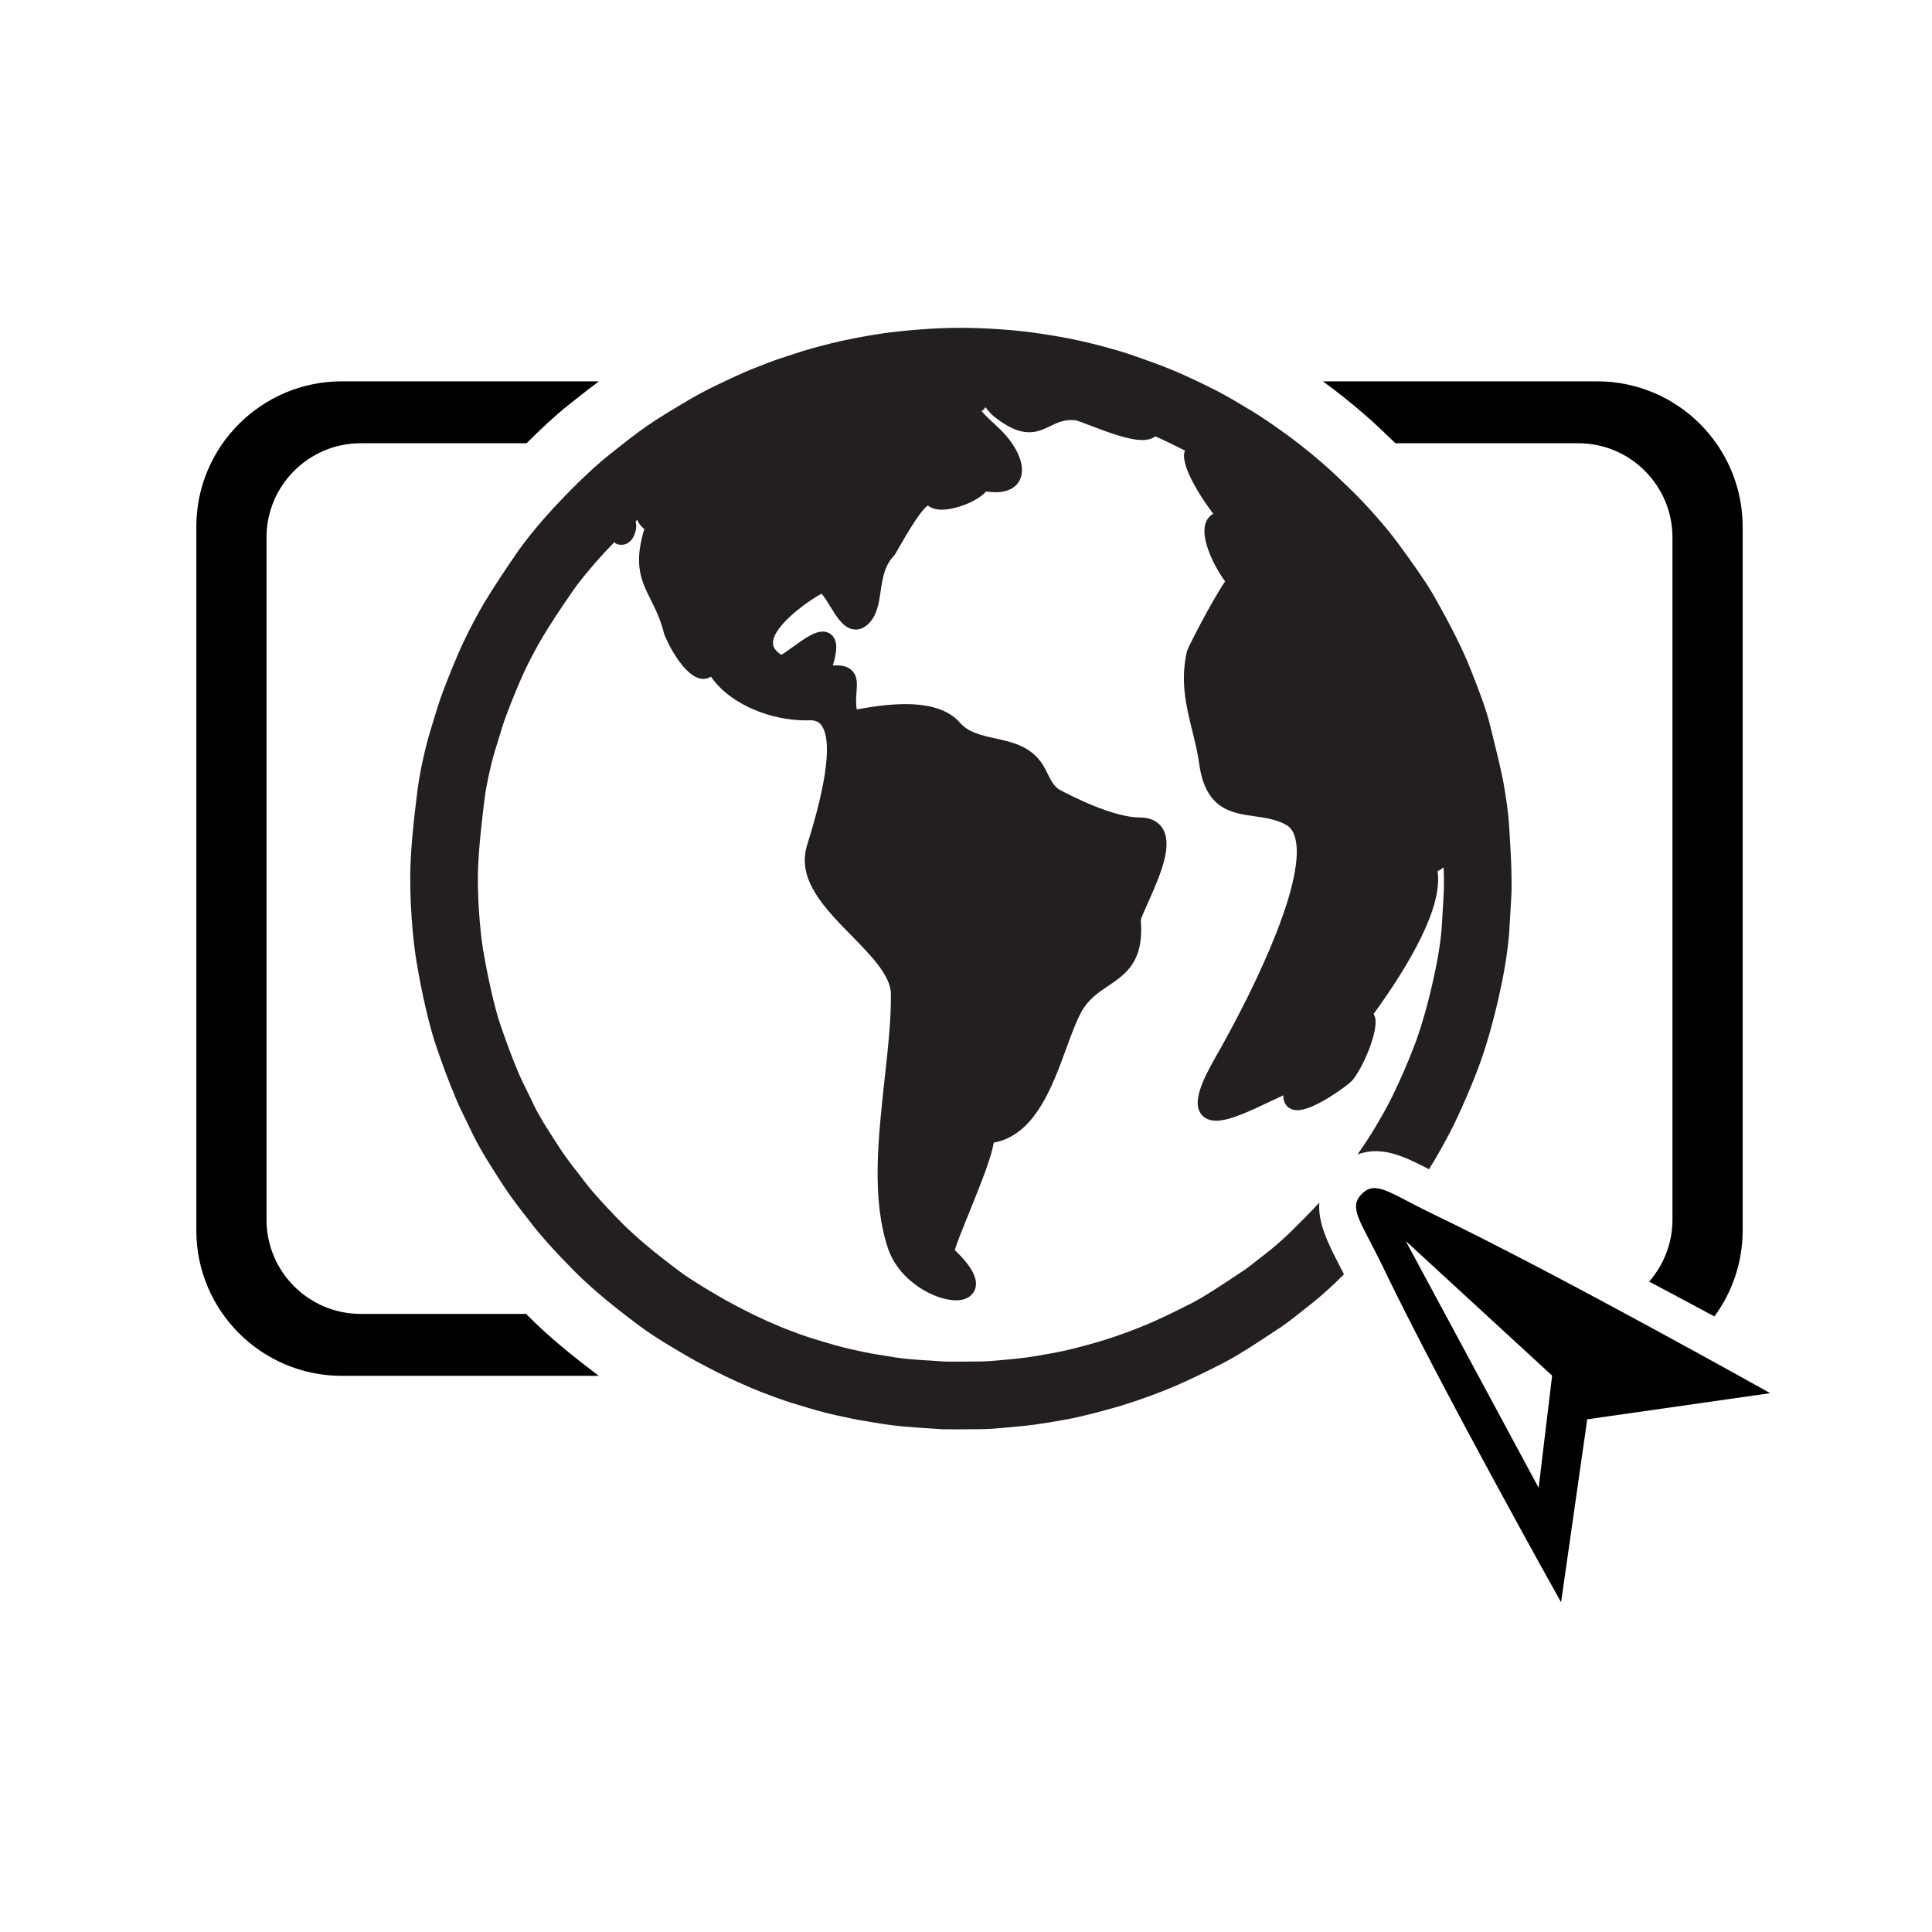 <?xml version="1.0" standalone="no"?><!-- Generator: Adobe Fireworks CS6, Export SVG Extension by Aaron Beall (http://fireworks.abeall.com) . Version: 0.6.1  --><!DOCTYPE svg PUBLIC "-//W3C//DTD SVG 1.1//EN" "http://www.w3.org/Graphics/SVG/1.1/DTD/svg11.dtd"><svg id="Raichu-Icons.fw-icon-international-class" viewBox="0 0 400 400" style="background-color:#ffffff00" version="1.1"	xmlns="http://www.w3.org/2000/svg" xmlns:xlink="http://www.w3.org/1999/xlink" xml:space="preserve"	x="0px" y="0px" width="400px" height="400px">	<g id="Master%20Page%20Layer45">		<g id="Layer%20190">		</g>	</g>	<g id="Layer%20191">		<path d="M 318.558 308.031 L 321.351 284.808 L 291.037 256.928 L 318.558 308.031 Z" fill="none"/>		<path d="M 109.534 272.648 C 109.337 272.45 109.128 272.234 108.926 272.028 L 74.666 272.028 C 63.921 272.028 55.178 263.285 55.178 252.539 L 55.178 111.262 C 55.178 100.519 63.921 91.77 74.666 91.77 L 109.022 91.77 C 111.816 88.966 114.868 86.095 117.585 83.939 C 120.307 81.774 122.26 80.239 123.99 78.95 L 70.775 78.95 C 54.139 78.95 40.645 92.441 40.645 109.082 L 40.645 254.718 C 40.645 271.363 54.139 284.853 70.775 284.853 L 123.99 284.853 C 121.471 282.959 118.37 280.557 116.103 278.634 C 114.06 276.922 111.391 274.521 109.534 272.648 Z" fill="#000000"/>		<path d="M 287.502 238.626 C 287.331 238.59 287.158 238.568 286.985 238.539 C 287.158 238.568 287.329 238.59 287.502 238.626 Z" fill="#000000"/>		<path d="M 290.288 239.47 C 290.059 239.38 289.83 239.3 289.603 239.222 C 289.83 239.301 290.057 239.379 290.288 239.47 Z" fill="#000000"/>		<path d="M 280.171 134.055 L 279.287 134.234 C 279.294 134.239 279.3 134.244 279.307 134.249 L 280.171 134.055 Z" fill="#000000"/>		<path d="M 293.454 240.866 C 293.1 240.694 292.753 240.526 292.412 240.371 C 292.753 240.528 293.099 240.692 293.454 240.866 Z" fill="#000000"/>		<path d="M 269.493 271.519 C 269.889 271.205 270.268 270.905 270.623 270.628 C 272.412 269.27 274.773 267.223 276.652 265.404 C 277.178 264.891 277.717 264.359 278.262 263.824 C 278.035 263.391 277.813 262.962 277.599 262.552 C 277.165 261.714 276.739 260.885 276.326 260.06 C 276.242 259.896 276.162 259.732 276.082 259.57 C 275.963 259.332 275.847 259.094 275.732 258.856 C 275.426 258.223 275.136 257.592 274.867 256.964 C 273.701 254.245 272.946 251.584 273.145 248.988 C 271.277 251.023 268.887 253.392 267.032 255.235 L 266.835 255.411 C 265.316 256.87 263.454 258.483 262.153 259.478 C 261.693 259.832 261.2 260.228 260.679 260.623 C 259.551 261.516 258.272 262.534 257.456 263.069 L 255.586 264.306 C 252.863 266.115 249.47 268.365 247.114 269.6 C 242.795 271.808 239.416 273.422 237.008 274.4 C 232.527 276.252 228.264 277.584 227.13 277.897 C 224.21 278.711 221.186 279.55 218.438 280.059 C 212.886 281.06 212.092 281.181 206.294 281.688 C 205.307 281.783 203.984 281.862 203.091 281.879 C 201.719 281.902 200.07 281.913 198.478 281.913 C 197.507 281.913 196.559 281.91 195.695 281.902 C 194.967 281.843 194.184 281.802 193.373 281.741 C 191.592 281.643 189.672 281.518 188.177 281.381 C 185.77 281.129 185.248 281.043 181.15 280.35 L 180.317 280.206 C 179.568 280.082 178.676 279.878 177.832 279.698 C 177.236 279.561 176.658 279.431 176.239 279.344 C 173.907 278.847 172.2 278.323 168.807 277.286 L 167.424 276.865 C 166.336 276.519 164.513 275.858 162.527 275.076 C 161.53 274.683 160.364 274.168 159.237 273.682 C 159.097 273.622 158.958 273.565 158.809 273.504 C 158.272 273.261 157.196 272.749 156.017 272.193 C 154.454 271.435 150.933 269.592 150.117 269.129 C 150.039 269.084 149.967 269.035 149.889 268.992 C 147.43 267.565 143.3 265.154 140.868 263.35 C 138.783 261.796 135.838 259.524 133.753 257.759 C 132.195 256.457 130.147 254.597 128.845 253.297 C 124.228 248.61 121.936 245.856 120.828 244.37 C 120.778 244.293 120.671 244.163 120.622 244.098 C 119.246 242.343 117.373 239.938 116.297 238.31 C 114.481 235.544 112.001 231.776 110.7 229.143 C 110.292 228.263 109.812 227.284 109.311 226.266 C 108.552 224.742 107.774 223.163 107.264 221.938 C 105.955 218.865 104.436 214.634 103.476 211.797 C 102.312 208.235 101.006 202.485 99.983 196.417 C 99.975 196.321 99.95 196.227 99.94 196.126 C 99.71 194.74 98.89 188.287 98.939 181.435 C 98.971 176.03 100.035 167.709 100.38 165.002 C 100.732 162.377 101.55 158.576 102.389 155.73 C 102.632 154.972 102.877 154.15 103.136 153.291 C 103.676 151.518 104.286 149.511 104.813 148.109 C 106.111 144.639 107.688 140.869 108.793 138.539 C 109.819 136.413 111.249 133.727 112.248 132.048 C 113.711 129.589 116.043 126.025 118.18 122.952 C 118.23 122.876 118.274 122.811 118.321 122.747 C 119.691 120.688 122.273 117.532 125.01 114.547 C 125.743 113.758 126.477 112.991 127.204 112.244 C 127.433 112.578 127.889 112.794 128.705 112.794 C 131.107 112.794 132.096 109.538 131.599 107.938 C 131.718 107.829 131.826 107.731 131.94 107.626 C 132.177 108.26 132.614 108.927 133.404 109.516 C 131.119 116.954 132.805 120.321 134.737 124.186 C 135.714 126.138 136.723 128.155 137.458 131.071 C 137.746 132.216 141.62 140.559 145.61 140.559 C 146.045 140.559 146.625 140.468 147.201 140.099 C 151.257 146.001 159.795 149.144 166.791 149.144 C 167.147 149.144 167.496 149.136 167.754 149.125 C 168.825 149.125 169.54 149.446 170.073 150.167 C 171.582 152.211 172.337 158.017 167.38 174.065 L 167.048 175.148 C 164.981 182.17 170.74 188.044 176.31 193.725 C 180.3 197.796 184.427 202.002 184.456 205.804 C 184.498 211.174 183.841 217.144 183.145 223.464 C 181.808 235.622 180.424 248.192 183.828 258.4 C 186.148 265.361 193.638 269.218 197.928 269.218 C 200.694 269.218 201.586 267.67 201.844 267.008 C 202.646 264.925 201.279 262.24 197.666 258.813 C 198.092 257.372 199.442 254.048 200.557 251.301 C 203.363 244.384 205.282 239.497 205.745 236.569 C 214.21 235.04 217.843 225.084 220.794 216.994 C 221.856 214.08 222.86 211.333 223.931 209.421 C 225.36 206.877 227.327 205.549 229.41 204.145 C 233.093 201.66 236.897 199.094 236.182 190.509 C 236.297 189.961 237.05 188.287 237.66 186.931 C 240.582 180.445 242.825 174.799 240.654 171.443 C 240.005 170.44 238.665 169.244 235.964 169.244 C 230.502 169.244 221.903 164.865 219.244 163.436 C 218.143 162.652 217.707 161.791 216.855 160.11 L 216.355 159.128 C 213.993 154.605 209.765 153.684 206.037 152.868 C 203.197 152.25 200.514 151.663 198.733 149.611 C 196.517 147.066 192.729 145.779 187.468 145.779 C 183.834 145.779 180.109 146.374 177.38 146.88 C 177.159 145.579 177.25 144.372 177.333 143.271 C 177.455 141.64 177.569 140.098 176.478 138.919 C 175.638 138.016 174.399 137.648 172.429 137.783 C 173.465 134.34 173.246 132.884 172.563 131.897 C 172.056 131.165 171.262 130.763 170.326 130.763 C 168.671 130.763 166.807 132.021 164.153 133.942 C 163.41 134.48 162.362 135.238 161.753 135.576 C 159.953 134.403 160.019 133.338 160.042 132.97 C 160.268 129.31 167.666 124.202 170.084 122.915 C 170.6 123.427 171.382 124.711 171.881 125.53 C 173.316 127.893 174.802 130.339 177.18 130.339 C 177.969 130.339 178.719 130.055 179.411 129.496 C 181.541 127.763 181.94 125.044 182.325 122.413 C 182.701 119.849 183.091 117.2 184.99 115.17 C 185.264 114.879 185.499 114.47 186.274 113.105 C 189.722 107.025 191.385 105.108 192.098 104.658 C 192.805 105.235 193.781 105.525 195.007 105.525 C 197.723 105.525 202.186 103.932 204.173 101.758 C 204.873 101.859 205.525 101.911 206.12 101.911 C 209.643 101.911 210.864 100.119 211.28 99.05 C 212.531 95.829 209.826 91.397 206.588 88.431 C 204.791 86.785 203.781 85.765 203.215 85.133 C 203.508 84.935 203.802 84.671 204.035 84.307 C 204.509 84.938 205.1 85.692 205.972 86.373 C 208.708 88.504 210.966 89.499 213.074 89.499 C 214.832 89.499 216.175 88.837 217.473 88.202 C 218.956 87.474 220.409 86.814 222.557 86.997 C 222.984 87.055 224.6 87.67 225.9 88.165 C 229.334 89.476 233.611 91.105 236.499 91.105 C 237.707 91.105 238.584 90.802 239.215 90.336 C 240.899 91.088 242.802 92.005 245.346 93.293 C 245.333 93.324 245.307 93.347 245.294 93.38 C 244.285 96.044 248.232 102.493 251.189 106.363 C 250.435 106.8 249.882 107.481 249.585 108.377 C 248.517 111.637 251.531 117.564 253.656 120.363 C 250.898 124.368 245.902 134.153 245.756 134.79 C 244.311 141.035 245.583 146.179 246.815 151.154 C 247.368 153.392 247.942 155.704 248.28 158.139 C 249.585 167.562 254.944 168.32 259.669 168.989 C 261.862 169.3 264.127 169.62 266.206 170.736 C 267.134 171.234 267.759 172.088 268.12 173.346 C 270.476 181.551 261.105 202.346 251.552 219.072 C 248.203 224.929 247.278 228.3 248.464 230.343 C 248.912 231.113 249.851 232.034 251.789 232.034 C 254.6 232.034 258.76 230.057 263.16 227.967 C 264.037 227.549 264.894 227.144 265.713 226.765 C 265.672 227.458 265.806 228.046 266.116 228.559 C 266.406 229.044 267.118 229.861 268.611 229.861 C 272.052 229.861 278.834 224.849 279.795 223.875 C 281.87 221.77 285.75 213.111 284.589 210.335 C 284.531 210.196 284.462 210.065 284.383 209.944 C 291.757 199.772 298.772 187.823 297.63 180.385 C 298.065 180.177 298.483 179.897 298.885 179.565 C 298.923 180.596 298.948 181.582 298.948 182.462 C 298.948 182.555 298.948 182.663 298.948 182.756 C 298.982 184.121 298.845 186.249 298.723 188.131 C 298.657 189.11 298.6 190.064 298.551 191.039 C 298.44 193.787 297.8 198.112 296.969 201.798 C 296.951 201.869 296.941 201.938 296.924 202.01 C 295.797 207.375 294.136 213.192 292.703 216.796 C 292.66 216.879 292.635 216.96 292.597 217.045 C 291.625 219.651 289.971 223.464 288.419 226.673 C 287.736 228.128 286.492 230.403 284.913 233.089 C 283.851 234.9 282.426 237.055 281.07 239.005 C 282.269 238.565 283.531 238.335 284.855 238.335 C 285.178 238.335 285.498 238.366 285.817 238.391 C 285.929 238.4 286.042 238.399 286.154 238.411 C 286.432 238.44 286.709 238.491 286.985 238.539 C 287.158 238.568 287.331 238.59 287.502 238.626 C 287.758 238.681 288.016 238.75 288.273 238.818 C 288.473 238.87 288.67 238.92 288.871 238.981 C 289.113 239.054 289.357 239.138 289.603 239.222 C 289.83 239.3 290.059 239.38 290.288 239.47 C 290.517 239.555 290.746 239.648 290.978 239.743 C 291.246 239.856 291.517 239.969 291.794 240.092 C 291.998 240.181 292.204 240.275 292.412 240.371 C 292.753 240.526 293.1 240.694 293.454 240.866 C 293.607 240.94 293.76 241.014 293.916 241.092 C 294.539 241.401 295.178 241.725 295.856 242.075 C 296.257 241.441 296.647 240.814 297.002 240.213 C 298.9 236.94 300.242 234.461 301.133 232.586 C 302.653 229.455 304.493 225.204 305.704 222.029 C 307.823 216.68 309.633 209.703 310.627 204.932 C 311.455 201.223 312.394 195.739 312.556 191.422 C 312.591 190.698 312.648 189.837 312.707 188.947 C 312.847 186.829 313.004 184.43 312.954 182.375 C 312.951 179.069 312.691 174.902 312.481 171.549 L 312.427 170.685 C 312.283 168.368 311.863 165.271 311.178 161.482 L 311.165 161.414 L 311.151 161.346 C 310.489 158.166 309.489 154.142 308.687 150.909 L 308.487 150.109 C 307.656 146.638 306.018 142.487 304.701 139.151 L 304.392 138.371 C 302.847 134.455 300.245 129.282 296.659 122.993 L 296.641 122.96 L 296.622 122.928 C 294.816 119.865 292.211 116.277 290.115 113.393 L 289.365 112.359 C 286.76 108.841 282.688 104.258 279.196 100.907 C 277.371 99.14 275.252 97.12 273.495 95.629 C 270.992 93.451 267.761 90.915 265.241 89.152 C 263.655 88.009 261.258 86.359 259.238 85.125 C 257.187 83.879 254.214 82.098 251.894 80.898 C 243.949 76.897 241.093 75.886 234.836 73.673 C 231.433 72.468 224.932 70.7 219.894 69.806 C 214.258 68.816 209.873 68.228 202.83 67.949 C 201.639 67.894 199.919 67.873 198.719 67.873 C 197.459 67.873 195.804 67.909 194.503 67.966 C 192.028 68.073 188.751 68.325 186.137 68.609 C 184.732 68.733 178.803 69.456 171.919 71.122 C 171.106 71.325 168.408 72.008 166.266 72.667 C 165.369 72.942 164.3 73.296 163.246 73.646 C 162.516 73.89 161.791 74.131 161.143 74.338 L 161.091 74.355 L 161.039 74.371 C 159.818 74.788 158.378 75.358 157.108 75.861 C 156.594 76.065 156.095 76.263 155.641 76.439 L 155.598 76.455 L 155.555 76.472 C 153.612 77.26 151.198 78.393 149.093 79.394 C 147.968 79.928 145.103 81.316 142.918 82.62 C 134.558 87.579 133.463 88.33 126.185 94.116 C 121.948 97.478 117.222 102.366 114.782 104.977 C 113.181 106.716 109.239 111.115 106.593 115.074 C 104.774 117.713 102.165 121.638 100.263 124.784 C 98.931 127.047 97.299 130.124 96.168 132.489 C 94.376 136.214 92.461 141.181 91.722 143.142 C 90.988 145.051 90.27 147.436 89.635 149.54 C 89.428 150.232 89.228 150.895 89.038 151.502 C 87.974 155.045 86.952 159.761 86.478 163.29 C 85.722 169.276 84.951 176.073 84.934 181.394 C 84.881 189.787 85.912 197.225 86.182 198.782 L 86.18 198.782 C 86.707 201.963 88.147 210.025 90.186 216.227 C 91.209 219.279 92.832 223.781 94.356 227.356 C 95.02 228.97 95.894 230.738 96.737 232.452 C 97.185 233.357 97.618 234.236 97.982 235.019 L 98.007 235.071 L 98.033 235.124 C 99.696 238.511 102.256 242.44 104.312 245.597 L 104.546 245.955 C 105.97 248.105 107.88 250.567 109.568 252.717 C 111.617 255.457 114.65 258.853 118.835 263.097 C 120.416 264.693 122.76 266.83 124.815 268.551 C 127.451 270.786 131.025 273.483 132.439 274.539 C 135.387 276.739 139.303 279.048 142.75 281.043 C 144.206 281.93 148.637 284.19 149.958 284.827 C 150.617 285.143 152.67 286.129 153.657 286.532 C 155.277 287.258 156.45 287.756 157.448 288.143 C 159.149 288.791 161.432 289.659 163.204 290.237 L 163.259 290.257 L 163.316 290.273 L 165.102 290.815 C 168.331 291.797 170.466 292.447 173.355 293.068 L 173.392 293.075 L 173.429 293.083 C 173.916 293.18 174.459 293.298 175.016 293.42 C 176.039 293.643 177.095 293.872 178.064 294.037 C 182.854 294.849 183.708 294.992 186.715 295.31 L 186.747 295.315 L 186.78 295.317 C 188.397 295.468 190.235 295.588 192.012 295.703 C 193.02 295.768 193.996 295.831 194.868 295.897 L 195.066 295.912 L 195.266 295.912 C 195.726 295.912 196.216 295.916 196.726 295.919 C 197.3 295.925 197.895 295.93 198.49 295.93 C 200.135 295.93 201.815 295.912 203.225 295.894 C 204.518 295.875 206.188 295.772 207.709 295.619 C 213.627 295.112 215.009 294.906 220.854 293.869 C 224.409 293.2 227.818 292.248 230.828 291.409 C 232.239 291.024 237.125 289.527 242.371 287.353 C 245.934 285.892 250.381 283.668 253.412 282.122 C 256.562 280.473 260.054 278.164 263.136 276.123 C 263.797 275.686 264.434 275.264 265.037 274.872 C 266.52 273.881 268.1 272.626 269.493 271.519 ZM 280.171 134.055 L 279.307 134.249 C 279.3 134.244 279.294 134.239 279.287 134.234 L 280.171 134.055 Z" fill="#231f20"/>		<g>			<path d="M 288.871 238.981 C 288.67 238.92 288.473 238.87 288.273 238.818 C 288.471 238.87 288.67 238.92 288.871 238.981 Z" fill="#231f20"/>		</g>		<g>			<path d="M 291.794 240.092 C 291.517 239.969 291.246 239.856 290.978 239.743 C 291.246 239.854 291.519 239.971 291.794 240.092 Z" fill="#231f20"/>		</g>		<g>			<path d="M 281.07 239.005 L 281.061 239.019 C 282.263 238.581 283.527 238.341 284.847 238.341 C 285.173 238.341 285.495 238.366 285.817 238.391 C 285.498 238.366 285.178 238.335 284.855 238.335 C 283.531 238.335 282.269 238.565 281.07 239.005 Z" fill="#231f20"/>		</g>		<g>			<path d="M 289.603 239.222 C 289.357 239.138 289.113 239.054 288.871 238.981 C 289.112 239.054 289.359 239.138 289.603 239.222 Z" fill="#231f20"/>		</g>		<g>			<path d="M 290.978 239.743 C 290.746 239.648 290.517 239.555 290.288 239.47 C 290.515 239.555 290.746 239.648 290.978 239.743 Z" fill="#231f20"/>		</g>		<g>			<path d="M 273.149 248.985 L 273.146 248.988 C 272.946 251.584 273.701 254.245 274.867 256.964 C 275.136 257.592 275.426 258.223 275.732 258.856 C 274.108 255.471 272.902 252.179 273.149 248.985 Z" fill="#231f20"/>		</g>		<path d="M 288.644 91.513 C 288.731 91.594 288.821 91.688 288.908 91.77 L 326.776 91.77 C 337.522 91.77 346.265 100.519 346.265 111.262 L 346.265 252.539 C 346.265 257.44 344.433 261.912 341.437 265.338 C 345.994 267.754 350.534 270.182 354.947 272.557 C 358.622 267.563 360.798 261.396 360.798 254.718 L 360.798 109.082 C 360.798 92.441 347.304 78.95 330.667 78.95 L 273.877 78.95 C 276.614 80.922 279.849 83.498 282.22 85.567 C 284.222 87.258 286.767 89.697 288.644 91.513 Z" fill="#000000"/>		<path d="M 297.108 251.563 C 290.35 248.314 287 245.981 284.576 245.981 C 283.609 245.981 282.783 246.349 281.954 247.186 C 279.032 250.107 281.793 252.89 286.34 262.342 C 298.495 287.639 323.205 331.733 323.205 331.733 L 328.619 293.853 L 366.5 288.44 C 366.5 288.44 322.406 263.729 297.108 251.563 ZM 318.558 308.031 L 291.037 256.928 L 321.351 284.808 L 318.558 308.031 Z" fill="#000000"/>	</g></svg>